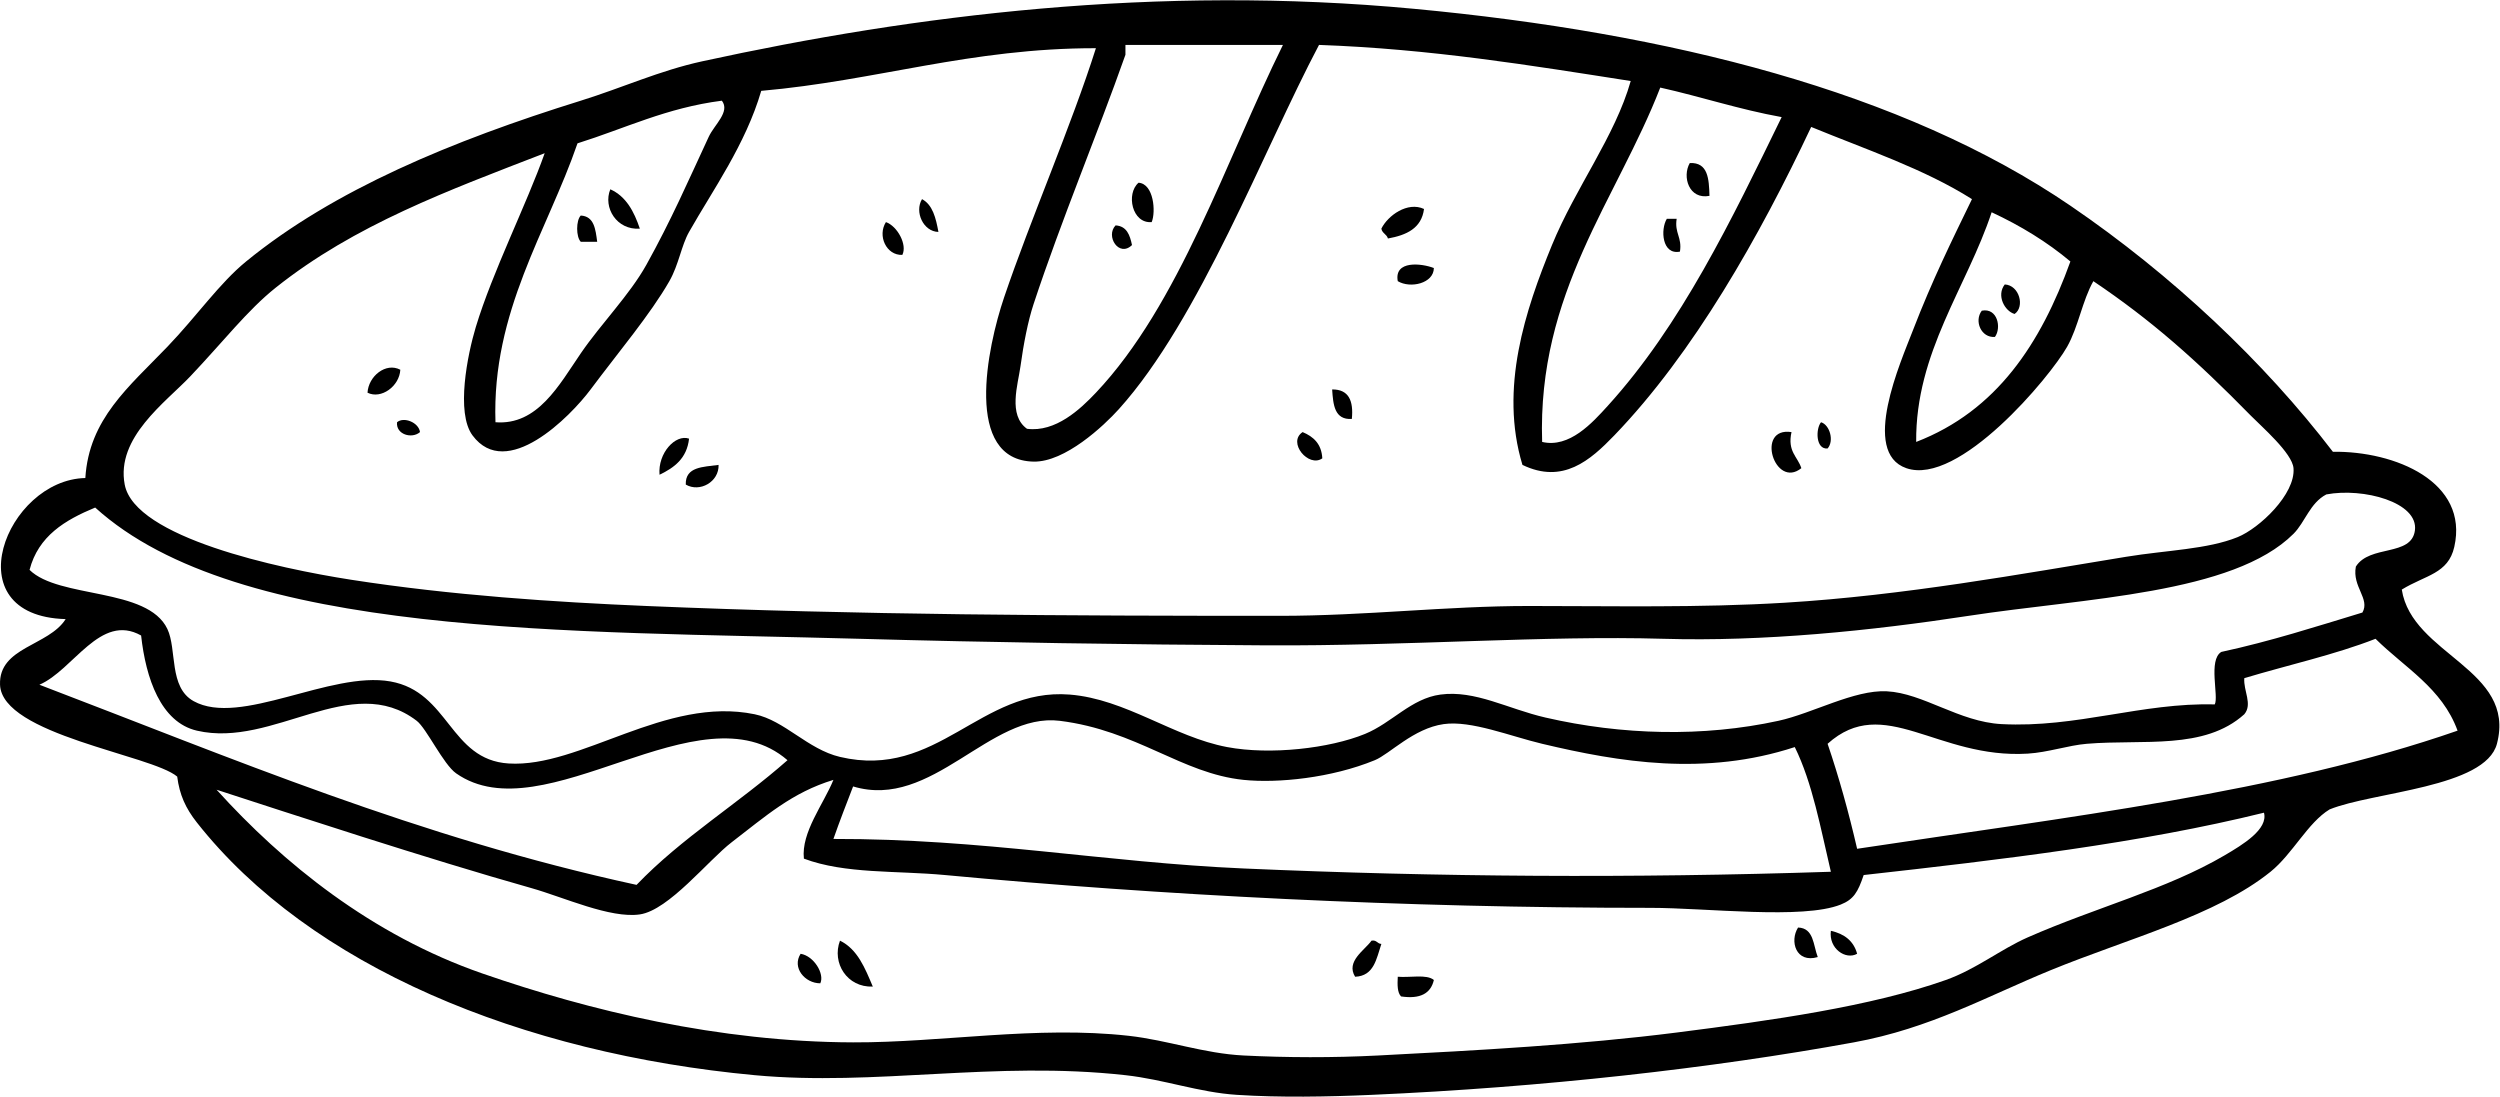 <?xml version="1.0" encoding="UTF-8" standalone="no"?>
<!-- Created with Inkscape (http://www.inkscape.org/) -->

<svg
   version="1.1"
   id="svg2"
   width="4929.987"
   height="2162.6"
   viewBox="0 0 4929.987 2162.6"
   sodipodi:docname="vecteezy_line-drawing-of-a-cheese-sandwich_12549086.eps"
   xmlns:inkscape="http://www.inkscape.org/namespaces/inkscape"
   xmlns:sodipodi="http://sodipodi.sourceforge.net/DTD/sodipodi-0.dtd"
   xmlns="http://www.w3.org/2000/svg"
   xmlns:svg="http://www.w3.org/2000/svg">
  <defs
     id="defs6" />
  <sodipodi:namedview
     id="namedview4"
     pagecolor="#ffffff"
     bordercolor="#000000"
     borderopacity="0.25"
     inkscape:showpageshadow="2"
     inkscape:pageopacity="0.0"
     inkscape:pagecheckerboard="0"
     inkscape:deskcolor="#d1d1d1" />
  <g
     id="g8"
     inkscape:groupmode="layer"
     inkscape:label="ink_ext_XXXXXX"
     transform="matrix(1.333,0,0,-1.333,0,2162.6)">
    <g
       id="g10"
       transform="scale(0.1)">
      <path
         d="m 7135.7,1822.4 c 1590.54,-551.1 3494.4,-1012.9 5484.9,-1019.298 1306.8,-4.204 2712.1,249.798 4077.4,97.097 576.3,-64.5 1111.3,-262 1698.8,-291.199 642.4,-32.098 1318,-34.5 1990.1,0 1462.1,75 2993.8,158.5 4417.1,339.699 1408.9,179.501 2873.3,385.001 3980.2,776.701 446.3,157.9 815,455.7 1213.5,631 1013.8,445.9 2053.8,709.3 2912.4,1213.5 268.1,157.4 647.7,386.3 582.4,631 -1829.4,-451.9 -3869.6,-693.1 -5921.8,-922.3 -85.6,-253.8 -149,-360.8 -339.7,-436.8 -561.6,-224 -1983.4,-48.6 -2815.3,-48.6 -3677.4,0 -7261.8,188.4 -10436,485.4 -722.7,67.6 -1477.9,14 -2087.2,242.7 -42.1,388.3 290.3,805.3 436.9,1165 -612,-186.1 -1001,-535.8 -1504.7,-922.3 C 10476.9,3497.1 9894.61,2758.9 9465.61,2696.1 9029.27,2632.3 8336,2951.1 7863.8,3084.5 6308.51,3523.8 4292.53,4187.3 3204.02,4540.6 4182.37,3458.2 5496.09,2390.6 7135.7,1822.4 Z m 15678.2,3397.8 c -472.8,112.5 -1050.6,348.6 -1456.2,291.2 -447.4,-63.3 -798.6,-443.3 -1019.3,-533.9 -640,-262.8 -1434.8,-343.6 -1941.6,-291.2 -919.2,94.9 -1577,731.3 -2718.2,873.7 -1037.1,129.3 -1887.4,-1324 -3058,-970.8 -99,-257 -199.2,-512.7 -291.2,-776.7 2208.3,4.5 4009.1,-346.3 6067.4,-436.8 2883.5,-126.8 5742.7,-145.7 8688.5,-48.6 -151.6,641.2 -271.9,1313.8 -533.9,1844.5 -1326.2,-434.3 -2596.5,-222.9 -3737.5,48.6 z m 12328.9,1553.25 c -604.7,-236.6 -1295.1,-387.52 -1941.5,-582.45 -14.4,-188.9 125.6,-384 0,-534 -592.6,-533.8 -1493.6,-367.2 -2329.9,-436.8 -275.6,-23 -573.2,-127.4 -873.7,-145.6 -1339.2,-81.3 -2127.7,894.5 -2960.9,145.6 168.6,-494.8 312.3,-1014.5 436.9,-1553.3 3076.3,467 6253.9,832.8 8882.7,1747.5 -228.4,629.2 -782.9,932.16 -1213.6,1359.05 z M 582.906,6093.9 C 3429.5,5008.8 6186.23,3833.9 9417.05,3133 10081.8,3827.4 10928.5,4339.8 11649.9,4977.5 10355.9,6095.8 8046.56,3871.4 6747.38,4783.3 6558.96,4915.6 6309.16,5449.6 6164.9,5560 5195.73,6301.6 4045.66,5151.2 2912.77,5414.4 2377.63,5538.7 2156.83,6191 2087.63,6821.99 1483.41,7161.79 1086.03,6309.89 582.906,6093.9 Z M 35725.3,8375.24 c 56.8,419.06 -766.1,637.11 -1310.5,533.94 -242.2,-126.37 -313.8,-410.89 -485.4,-582.45 -892,-891.96 -3090.3,-950.34 -4805.4,-1213.5 -1442,-221.27 -3035.5,-383.42 -4514.2,-339.78 -1754.5,51.77 -3794.2,-108.29 -5873.2,-97.08 -2037.8,10.96 -4099.6,43.66 -6018.9,97.08 C 8418.85,6893.08 3529.36,6791.63 1408.08,8715 962.004,8530.11 566.695,8294.38 437.281,7792.76 872.223,7363.89 2182.92,7536.41 2475.94,6919.06 c 144.32,-304.1 18.23,-862.46 388.31,-1067.86 689.25,-382.6 2021.28,449.75 2912.37,291.2 869.07,-154.6 876.24,-1158.4 1747.39,-1213.5 1059.93,-66.9 2321.58,1000.4 3640.49,728.1 441.3,-91.1 783.9,-518.2 1262,-631 1441.3,-339.9 2076.1,1027.1 3397.7,922.3 830.6,-65.9 1533,-626.3 2329.9,-776.7 639.2,-120.6 1516.6,-19.5 2038.7,194.2 399.4,163.5 682.5,524.3 1116.4,582.5 514.5,69 994.4,-210.8 1553.2,-339.8 1133.1,-261.5 2335.7,-290.9 3446.3,-48.5 505.8,110.3 1120.3,460.1 1601.8,436.8 538,-26.1 1070.6,-452.2 1698.9,-485.4 1112.1,-58.7 2079.3,320.6 3155,291.2 61.9,119.1 -100.4,657.68 97.1,776.67 731.9,158.06 1404.3,375.43 2087.2,582.49 117,204.12 -153.8,380.04 -97.1,679.56 205.3,328.08 821,144.39 873.7,533.92 z m -7378,1310.57 c 1191,459.39 1844.6,1456.09 2281.4,2669.69 -343.2,287.8 -734.4,527.6 -1165,728 -366.4,-1107.8 -1128,-2073 -1116.4,-3397.69 z M 8543.35,14102.9 c -447.34,-1300.6 -1269.05,-2484 -1213.48,-4125.85 622.67,-48.8 940.57,549.25 1262.01,1019.35 298.22,436.2 723.51,865.7 970.79,1310.5 365.44,657.4 612.53,1226.2 922.23,1893.1 84.2,181.2 320.3,369.8 194.2,533.9 -817.81,-104.5 -1433.77,-410.8 -2135.75,-631 z M 24561.3,14928 c -642.8,-1656.3 -1820.3,-3031.4 -1747.4,-5242.19 403.3,-95.06 742.2,282.23 970.8,533.89 1086.9,1196.8 1833.1,2754.6 2572.6,4271.5 -630.6,113.7 -1187.6,300.9 -1796,436.8 z m -8009,-4756.8 c -224.1,-248.84 -798,-786.24 -1262,-776.64 -1038.1,21.47 -686.3,1689.14 -436.8,2426.94 387.4,1146.1 998,2547.8 1359,3689 -1862.1,1.5 -3240.7,-480.6 -4951,-631 -230.2,-790.1 -718.4,-1470.4 -1067.8,-2087.2 -113.9,-201 -152.1,-484.2 -291.27,-728.1 -277.52,-486.3 -760.5,-1059.4 -1164.93,-1601.8 -304.04,-407.7 -1245.07,-1356.94 -1747.4,-679.53 -248.11,334.53 -74.11,1195.73 48.52,1601.83 247.41,819.2 750.77,1813.7 1019.32,2572.5 -1419.12,-549.1 -2810.25,-1057.6 -3980.2,-1990.1 -416.09,-331.6 -776.68,-799.2 -1262.03,-1310.5 -365.86,-385.4 -1103.27,-906.08 -970.8,-1601.81 149.06,-782.78 2264.83,-1238.83 3349.22,-1407.65 1485.77,-231.25 3021.58,-331.53 4368.54,-388.28 3156.83,-133.07 6195.63,-145.63 9368.03,-145.63 1271.8,0 2462.7,145.63 3689,145.63 1247.7,0 2516.4,-28.44 3786.1,48.52 1761.2,106.75 3502.4,427.15 5048.1,679.55 600.8,98.1 1204.4,109.56 1650.3,291.24 320.8,130.67 856.5,635.24 825.2,1019.32 -18.2,223.23 -476.2,618.62 -631,776.61 -813,829.4 -1472.3,1412.6 -2329.9,1990.1 -163.1,-287.3 -222.1,-676.5 -388.3,-970.8 -253.9,-449.4 -1601.7,-2065.06 -2378.5,-1795.91 -678.4,235.05 -82.9,1571.41 97.1,2038.61 288.1,747.8 578.4,1332.6 873.7,1941.6 -703.2,445.6 -1564.2,733.3 -2378.4,1067.9 -761.8,-1615.2 -1740.5,-3346.2 -2912.3,-4562.73 -356,-369.53 -762.1,-726.01 -1359.2,-436.87 -344.2,1133.7 44.1,2294 436.9,3252.2 347.8,848.2 933.9,1609.9 1164.9,2426.9 -1483.5,231.5 -2955.3,474.8 -4611.2,534 -818.6,-1548.1 -1767.6,-4063.4 -2960.9,-5387.9 z m 97.1,5387.9 c 0,-48.6 0,-97.1 0,-145.7 -415.4,-1176.8 -945.7,-2437.6 -1359.1,-3688.9 -83.3,-252.1 -148.9,-592.8 -194.1,-922.3 -37,-269.3 -186.4,-718.8 97,-922.23 422.4,-54.21 787.1,288.33 1019.3,533.93 1233.7,1304.9 1923.8,3438.7 2766.8,5145.2 -776.6,0 -1553.3,0 -2329.9,0 z M 35531.2,7501.51 c 150.1,-966.87 1697.5,-1175.74 1407.6,-2281.31 -170.5,-650.4 -1833.2,-709.8 -2475.5,-970.8 -321.7,-194.8 -545.9,-657.4 -873.7,-922.3 -803.1,-648.7 -2113.3,-990 -3252.1,-1456.1 -938.7,-384.2 -1777,-860.5 -2912.4,-1067.898 C 25311.6,417.199 22819.9,137.699 20289.8,26.5 c -663.8,-29.199 -1349.2,-41 -1990.1,0 -563.9,36.102 -1074.1,227.301 -1650.3,291.199 -1944.3,215.903 -3694,-166.797 -5484.9,0 C 7711.99,639.402 4589.79,1928.2 2912.77,4055.3 2744.61,4268.5 2655.99,4466.2 2621.54,4734.8 2240.42,5057.8 27.43,5353.3 0.414,6093.9 -19.961,6653.41 719.102,6665.71 971.215,7064.68 -701.266,7111.99 92.629,9125.96 1262.45,9151.87 c 53.65,874.23 643.66,1347.63 1213.49,1941.53 437.13,455.7 768.57,938 1164.94,1262.1 1294.18,1058.2 3049.75,1786.8 4951,2378.4 616.27,191.7 1165.49,444.9 1795.92,582.5 3143.7,686 6716.9,1135.2 10533,776.6 3774.9,-354.7 7225.3,-1219.7 9707.9,-2912.4 1504.9,-1026 2870.5,-2315.8 3883.2,-3640.43 922.6,12.34 2013.8,-445.24 1795.9,-1407.62 -90.3,-398.89 -424.7,-414.97 -776.6,-631.04"
         style="fill:#000000;fill-opacity:1;fill-rule:evenodd;stroke:none"
         id="path12" />
      <path
         d="m 24998.1,13811.6 c 270.9,12.1 284,-233.8 291.3,-485.4 -301.8,-58.9 -408.2,281.4 -291.3,485.4"
         style="fill:#000000;fill-opacity:1;fill-rule:evenodd;stroke:none"
         id="path14" />
      <path
         d="m 16843.5,13520.4 c 226.2,-16.6 257.4,-432.2 194.2,-582.5 -291.2,-25.9 -383,420.9 -194.2,582.5"
         style="fill:#000000;fill-opacity:1;fill-rule:evenodd;stroke:none"
         id="path16" />
      <path
         d="m 9028.74,13423.3 c 234.31,-105.4 350.98,-328.5 436.87,-582.4 -342.49,-24.7 -547.28,312.2 -436.87,582.4"
         style="fill:#000000;fill-opacity:1;fill-rule:evenodd;stroke:none"
         id="path18" />
      <path
         d="m 13640,13277.7 c 158.3,-84.4 205.2,-280.2 242.7,-485.4 -223.8,4.6 -356.9,297.8 -242.7,485.4"
         style="fill:#000000;fill-opacity:1;fill-rule:evenodd;stroke:none"
         id="path20" />
      <path
         d="m 21066.5,13132.1 c -36.8,-286.9 -259.9,-387.3 -534,-436.9 -17.1,63.8 -85.4,76.4 -97,145.7 94.5,192.7 386.7,405.4 631,291.2"
         style="fill:#000000;fill-opacity:1;fill-rule:evenodd;stroke:none"
         id="path22" />
      <path
         d="m 8591.88,13035 c 198.67,-11.7 218.13,-202.5 242.69,-388.3 -80.9,0 -161.8,0 -242.69,0 -71.36,70.6 -71.36,317.7 0,388.3"
         style="fill:#000000;fill-opacity:1;fill-rule:evenodd;stroke:none"
         id="path24" />
      <path
         d="m 24658.4,12986.5 c 48.5,0 97.1,0 145.6,0 -34.1,-212 82.5,-273.4 48.5,-485.4 -266.7,-52.6 -289.8,329.6 -194.1,485.4"
         style="fill:#000000;fill-opacity:1;fill-rule:evenodd;stroke:none"
         id="path26" />
      <path
         d="m 13106,12937.9 c 169.2,-59.2 319.4,-335.3 242.7,-485.4 -237.5,-9.2 -370.7,284 -242.7,485.4"
         style="fill:#000000;fill-opacity:1;fill-rule:evenodd;stroke:none"
         id="path28" />
      <path
         d="m 16503.8,12889.4 c 166.8,-11.1 211.5,-144.5 242.7,-291.2 -192.7,-187.4 -396.4,132.2 -242.7,291.2"
         style="fill:#000000;fill-opacity:1;fill-rule:evenodd;stroke:none"
         id="path30" />
      <path
         d="m 21212.1,12258.4 c -1.5,-226.9 -347.5,-307.2 -534,-194.2 -57,311.2 351.9,265.1 534,194.2"
         style="fill:#000000;fill-opacity:1;fill-rule:evenodd;stroke:none"
         id="path32" />
      <path
         d="m 29657.9,12015.7 c 217.2,-11.9 299.6,-330.2 145.6,-436.8 -146.2,40.9 -273.3,273.6 -145.6,436.8"
         style="fill:#000000;fill-opacity:1;fill-rule:evenodd;stroke:none"
         id="path34" />
      <path
         d="m 29318.1,11627.4 c 233.2,45.9 293.6,-253.5 194.2,-388.3 -203.9,-16.8 -311.1,235.9 -194.2,388.3"
         style="fill:#000000;fill-opacity:1;fill-rule:evenodd;stroke:none"
         id="path36" />
      <path
         d="m 5922.24,10753.7 c -13.09,-244.4 -283.78,-440.2 -485.42,-339.8 13.75,243.7 270.68,453.3 485.42,339.8"
         style="fill:#000000;fill-opacity:1;fill-rule:evenodd;stroke:none"
         id="path38" />
      <path
         d="m 19707.3,10462.4 c 245,2.3 318.4,-167 291.3,-436.8 -257.7,-15 -275.8,209.6 -291.3,436.8"
         style="fill:#000000;fill-opacity:1;fill-rule:evenodd;stroke:none"
         id="path40" />
      <path
         d="m 6213.45,9831.42 c -118.99,-104.74 -358.99,-36.17 -339.76,145.63 99.56,85.35 320.53,-2.3 339.76,-145.63"
         style="fill:#000000;fill-opacity:1;fill-rule:evenodd;stroke:none"
         id="path42" />
      <path
         d="m 26939.7,9977.05 c 126,-36.58 198.6,-272.53 97.1,-388.32 -179.2,-16.59 -176.3,294.79 -97.1,388.32"
         style="fill:#000000;fill-opacity:1;fill-rule:evenodd;stroke:none"
         id="path44" />
      <path
         d="m 19270.5,9831.42 c 159.3,-67.18 279.8,-173.26 291.3,-388.31 -201.1,-143.84 -522.1,236.08 -291.3,388.31"
         style="fill:#000000;fill-opacity:1;fill-rule:evenodd;stroke:none"
         id="path46" />
      <path
         d="m 26502.9,9831.42 c -63.4,-289.91 91.3,-361.68 145.6,-533.93 -394.4,-315.8 -684.5,614.59 -145.6,533.93"
         style="fill:#000000;fill-opacity:1;fill-rule:evenodd;stroke:none"
         id="path48" />
      <path
         d="m 10193.7,9734.34 c -32,-291.59 -217.89,-429.33 -436.88,-533.95 -27.23,319.44 235.72,604.32 436.88,533.95"
         style="fill:#000000;fill-opacity:1;fill-rule:evenodd;stroke:none"
         id="path50" />
      <path
         d="m 10630.5,9346 c 8,-250.66 -277.7,-411.73 -485.4,-291.21 -8.6,267.46 258.4,259.34 485.4,291.21"
         style="fill:#000000;fill-opacity:1;fill-rule:evenodd;stroke:none"
         id="path52" />
      <path
         d="m 26599.9,2502 c 235.1,-7.6 223.6,-261.8 291.3,-436.9 -323.7,-95.3 -418.9,235.9 -291.3,436.9"
         style="fill:#000000;fill-opacity:1;fill-rule:evenodd;stroke:none"
         id="path54" />
      <path
         d="m 27085.3,2453.5 c 198.4,-44.4 336.6,-148.8 388.4,-339.8 -169,-95.5 -422.9,76.8 -388.4,339.8"
         style="fill:#000000;fill-opacity:1;fill-rule:evenodd;stroke:none"
         id="path56" />
      <path
         d="m 12426.5,2307.8 c 260.7,-127.6 370.1,-406.5 485.4,-679.5 -379.9,-15.6 -609.5,350 -485.4,679.5"
         style="fill:#000000;fill-opacity:1;fill-rule:evenodd;stroke:none"
         id="path58" />
      <path
         d="m 20289.8,2307.8 c 78.4,13.7 83.6,-45.9 145.7,-48.5 -73.2,-218.1 -107.8,-474.7 -388.4,-485.4 -140.4,227.5 141.7,392.2 242.7,533.9"
         style="fill:#000000;fill-opacity:1;fill-rule:evenodd;stroke:none"
         id="path60" />
      <path
         d="m 11844,2113.7 c 196.5,-31.9 357.5,-297.1 291.2,-436.9 -228.5,-0.1 -422.7,231.9 -291.2,436.9"
         style="fill:#000000;fill-opacity:1;fill-rule:evenodd;stroke:none"
         id="path62" />
      <path
         d="m 20678.1,1773.9 c 178.4,-15.8 429.8,41.4 534,-48.5 -45.4,-197.4 -200.1,-285.3 -485.4,-242.7 -55.9,57.3 -54.9,171.5 -48.6,291.2"
         style="fill:#000000;fill-opacity:1;fill-rule:evenodd;stroke:none"
         id="path64" />
    </g>
  </g>
</svg>

